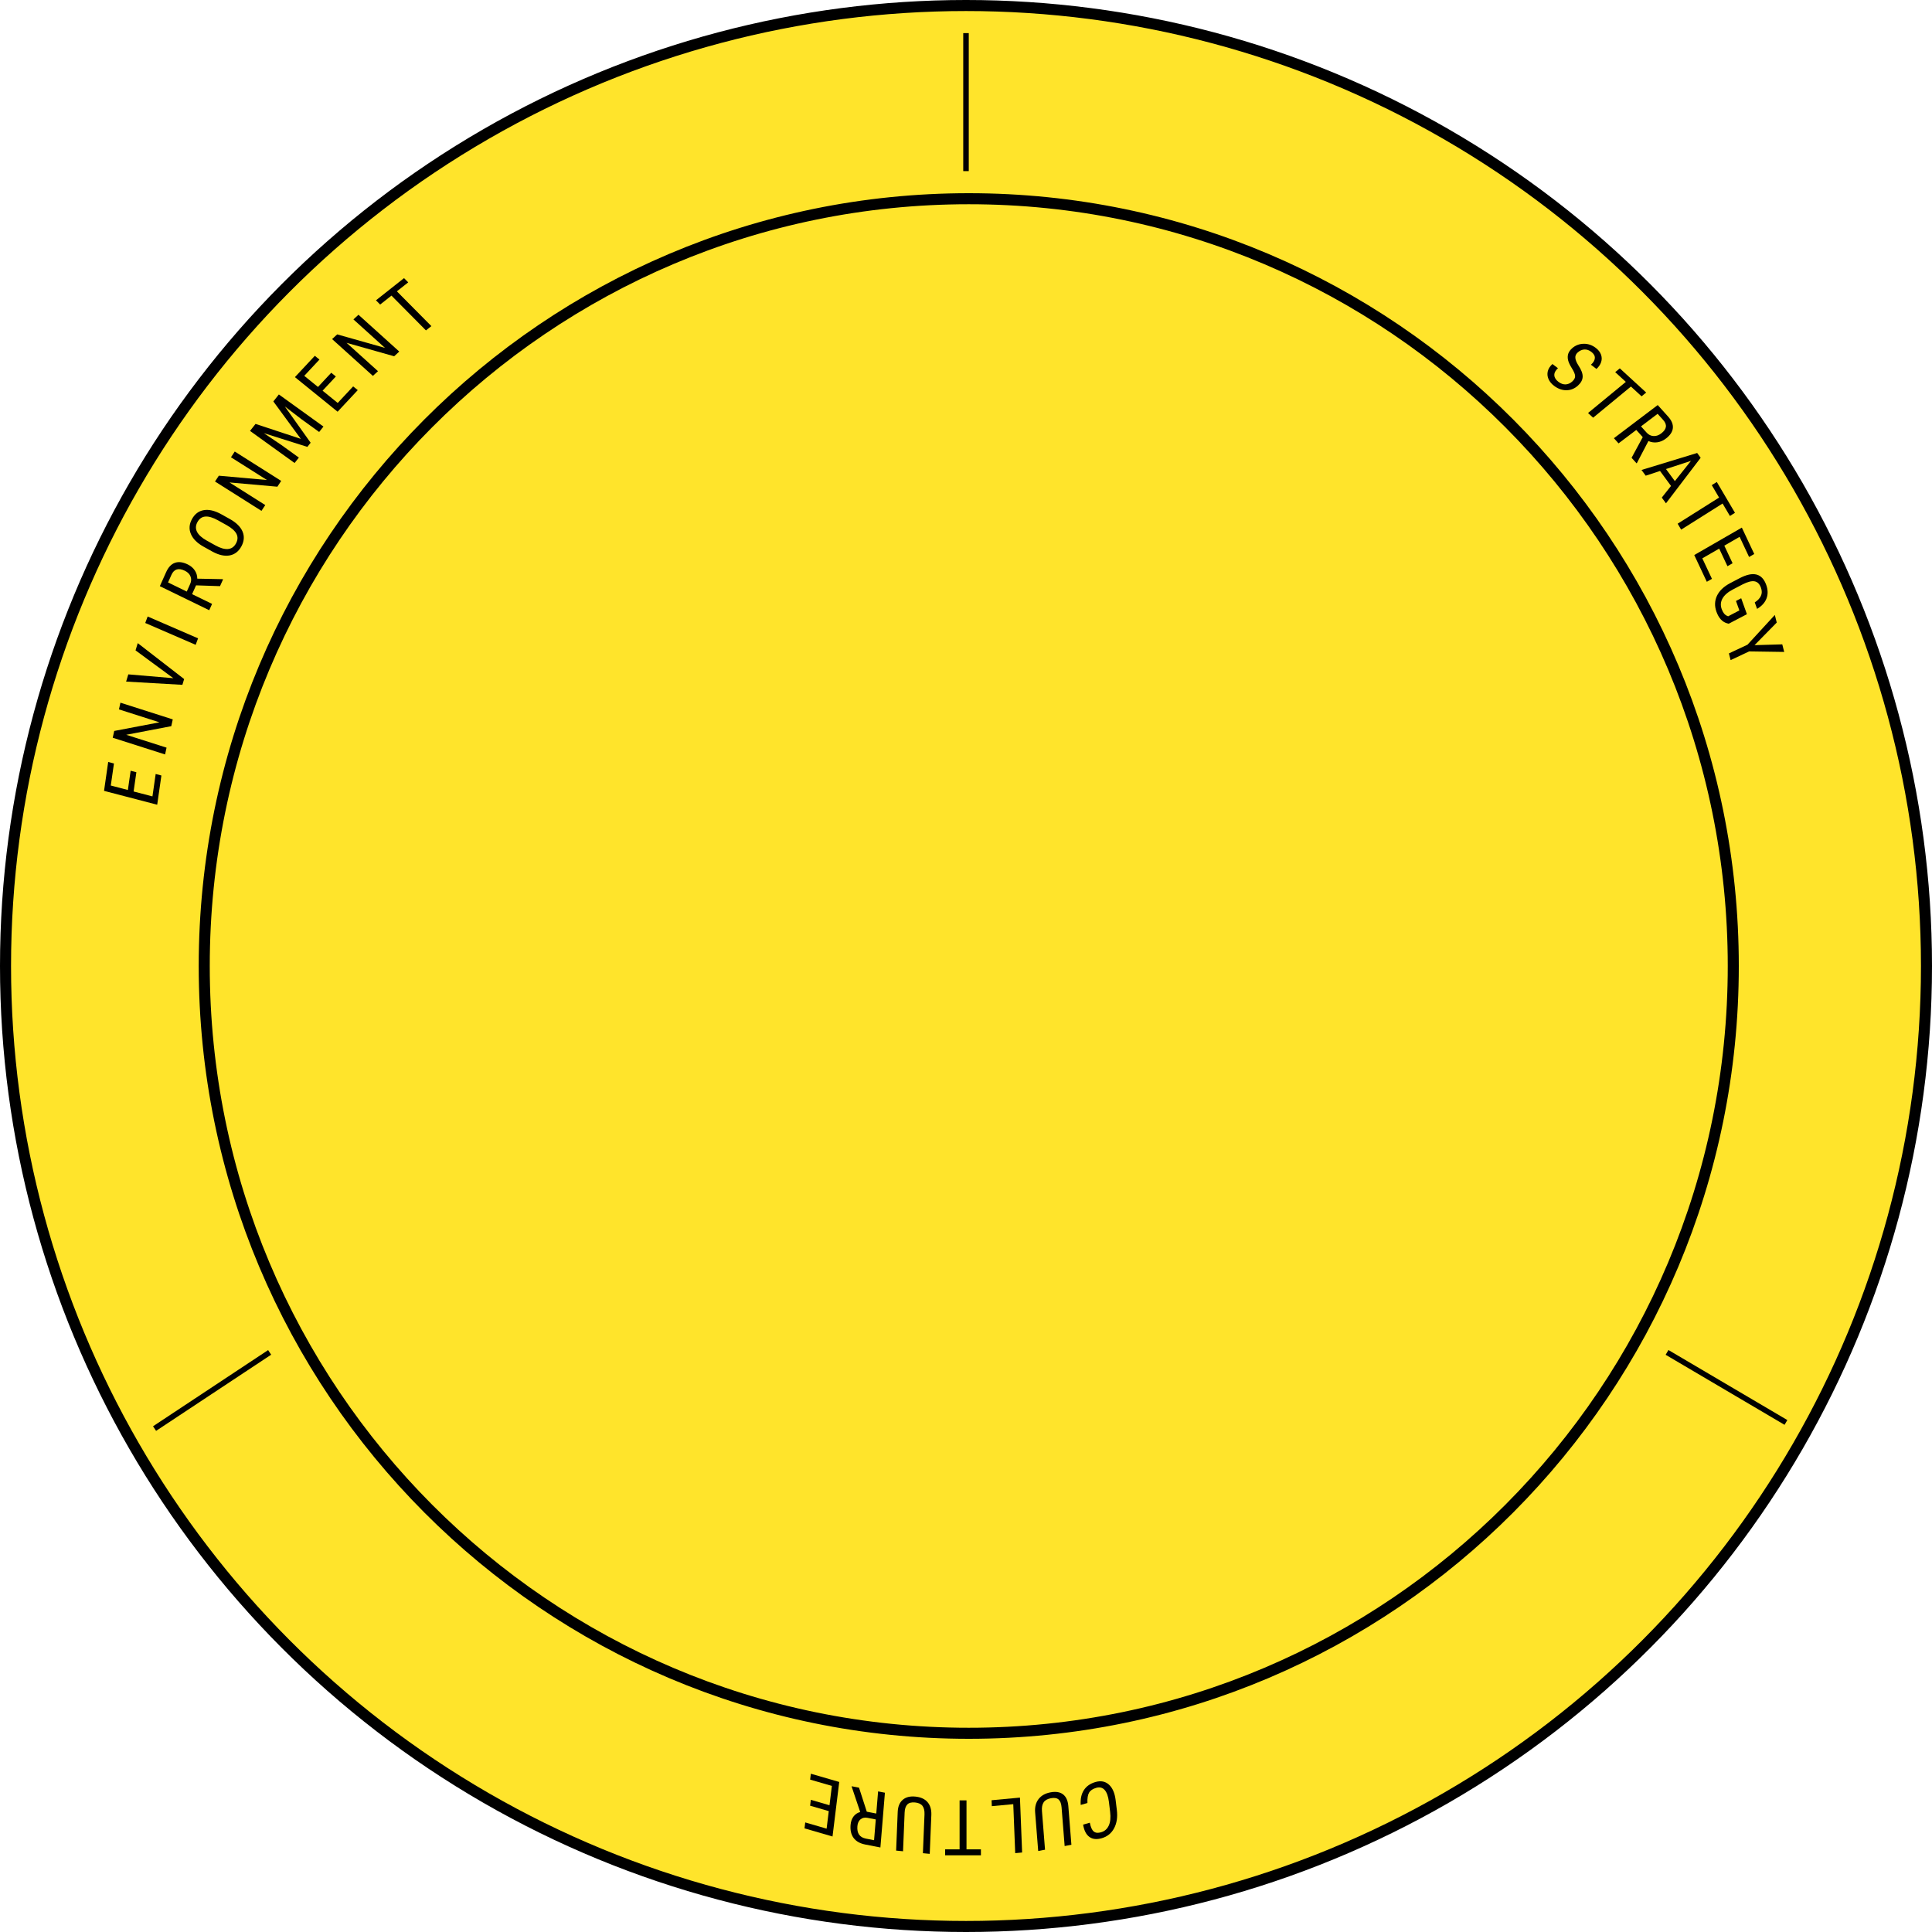 <svg width="350" height="350" viewBox="0 0 350 350" fill="none" xmlns="http://www.w3.org/2000/svg">
<circle cx="175" cy="175" r="174" fill="#FFE42B" stroke="black" stroke-width="2"/>
<path d="M314 175C314 251.771 251.988 314 175.5 314C99.012 314 37 251.771 37 175C37 98.229 99.012 36 175.5 36C251.988 36 314 98.229 314 175Z" fill="#FFE42B" stroke="black" stroke-width="2"/>
<path d="M28 258.798L48.847 245" stroke="black"/>
<path d="M302 245L323.541 257.688" stroke="black"/>
<path d="M175 6V18.5V31" stroke="black"/>
<path d="M24.705 139.899L24.204 143.384L27.618 144.275L28.201 140.215L29.239 140.486L28.478 145.784L18.848 143.271L19.599 138.04L20.644 138.313L20.07 142.305L23.166 143.113L23.667 139.628L24.705 139.899Z" fill="black"/>
<path d="M31.298 130.324L31.029 131.553L22.867 133.113L30.174 135.445L29.904 136.674L20.422 133.648L20.692 132.419L28.889 130.856L21.55 128.513L21.816 127.298L31.298 130.324Z" fill="black"/>
<path d="M31.403 122.862L24.556 117.823L24.953 116.508L33.358 123.016L33.042 124.063L22.847 123.477L23.243 122.168L31.403 122.862Z" fill="black"/>
<path d="M35.882 115.642L35.445 116.814L26.312 112.859L26.749 111.686L35.882 115.642Z" fill="black"/>
<path d="M35.515 106.041L34.799 107.638L38.419 109.401L37.905 110.548L28.956 106.191L30.097 103.646C30.495 102.756 31.027 102.194 31.691 101.96C32.35 101.723 33.121 101.82 34.002 102.249C34.555 102.518 34.982 102.878 35.284 103.33C35.584 103.774 35.737 104.274 35.743 104.83L40.335 104.923L40.409 104.959L39.858 106.188L35.515 106.041ZM33.834 107.168L34.455 105.783C34.669 105.305 34.688 104.85 34.511 104.42C34.337 103.985 33.995 103.644 33.487 103.397C32.34 102.838 31.53 103.087 31.056 104.143L30.442 105.516L33.834 107.168Z" fill="black"/>
<path d="M41.615 94.013C42.802 94.673 43.577 95.435 43.941 96.299C44.304 97.164 44.231 98.064 43.719 99C43.227 99.899 42.528 100.439 41.62 100.617C40.711 100.789 39.681 100.568 38.531 99.955L36.894 99.045C35.731 98.398 34.962 97.634 34.587 96.752C34.207 95.869 34.27 94.965 34.775 94.041C35.278 93.122 35.986 92.582 36.899 92.422C37.81 92.256 38.854 92.493 40.032 93.132L41.615 94.013ZM39.492 94.263C38.572 93.751 37.805 93.524 37.193 93.579C36.579 93.629 36.102 93.966 35.761 94.59C35.431 95.194 35.407 95.778 35.691 96.342C35.977 96.903 36.561 97.431 37.443 97.926L39.002 98.793C39.89 99.287 40.651 99.51 41.286 99.461C41.922 99.408 42.409 99.074 42.745 98.458C43.082 97.842 43.116 97.267 42.848 96.732C42.579 96.197 42.004 95.676 41.123 95.17L39.492 94.263Z" fill="black"/>
<path d="M50.94 87.119L50.248 88.17L41.574 87.4L48.057 91.499L47.365 92.549L38.953 87.23L39.644 86.179L48.355 86.956L41.843 82.839L42.527 81.8L50.94 87.119Z" fill="black"/>
<path d="M46.294 76.796L54.495 79.506L49.519 72.723L50.52 71.458L58.596 77.276L57.819 78.257L54.675 75.991L51.596 73.63L56.275 80.207L55.681 80.958L47.799 78.469L50.999 80.632L54.144 82.898L53.368 83.878L45.292 78.061L46.294 76.796Z" fill="black"/>
<path d="M60.842 68.203L58.44 70.777L61.18 72.998L63.978 69.999L64.812 70.675L61.16 74.588L53.428 68.321L57.033 64.458L57.872 65.138L55.12 68.087L57.606 70.101L60.008 67.527L60.842 68.203Z" fill="black"/>
<path d="M72.33 63.688L71.406 64.541L62.783 62.106L68.478 67.244L67.553 68.097L60.164 61.429L61.088 60.576L69.746 63.025L64.027 57.864L64.941 57.02L72.33 63.688Z" fill="black"/>
<path d="M73.953 51.153L71.899 52.777L78.146 59.079L77.164 59.855L70.918 53.553L68.87 55.172L68.109 54.405L73.193 50.386L73.953 51.153Z" fill="black"/>
<path d="M284.819 69.119C285.189 68.787 285.365 68.452 285.348 68.113C285.33 67.774 285.135 67.308 284.763 66.717C284.391 66.125 284.158 65.625 284.064 65.216C283.977 64.807 283.989 64.429 284.102 64.082C284.221 63.734 284.451 63.409 284.79 63.104C285.377 62.578 286.069 62.303 286.867 62.279C287.668 62.258 288.407 62.505 289.086 63.021C289.551 63.373 289.866 63.776 290.032 64.228C290.202 64.677 290.212 65.131 290.061 65.59C289.911 66.049 289.629 66.464 289.215 66.836L288.214 66.075C288.672 65.664 288.908 65.257 288.923 64.852C288.939 64.448 288.725 64.078 288.282 63.742C287.879 63.436 287.462 63.293 287.03 63.314C286.598 63.334 286.192 63.515 285.812 63.855C285.5 64.135 285.359 64.461 285.388 64.831C285.417 65.202 285.599 65.652 285.934 66.181C286.473 66.99 286.733 67.679 286.714 68.249C286.699 68.822 286.406 69.363 285.836 69.874C285.236 70.413 284.545 70.687 283.765 70.695C282.988 70.701 282.24 70.431 281.521 69.885C281.06 69.535 280.727 69.127 280.522 68.662C280.323 68.197 280.281 67.727 280.396 67.252C280.517 66.777 280.798 66.341 281.239 65.946L282.241 66.706C281.783 67.117 281.563 67.54 281.58 67.975C281.602 68.412 281.848 68.81 282.32 69.168C282.759 69.502 283.195 69.659 283.627 69.638C284.058 69.617 284.456 69.444 284.819 69.119Z" fill="black"/>
<path d="M297.387 71.797L295.457 70.027L288.609 75.67L287.686 74.824L294.535 69.182L292.61 67.417L293.443 66.731L298.22 71.11L297.387 71.797Z" fill="black"/>
<path d="M297.6 79.19L296.428 77.89L293.217 80.32L292.375 79.385L300.312 73.379L302.18 75.451C302.833 76.175 303.123 76.877 303.052 77.558C302.984 78.235 302.56 78.87 301.779 79.461C301.288 79.832 300.768 80.055 300.218 80.13C299.674 80.205 299.143 80.129 298.625 79.9L296.542 83.885L296.477 83.934L295.575 82.934L297.6 79.19ZM297.284 77.242L298.3 78.369C298.651 78.759 299.065 78.967 299.541 78.993C300.021 79.023 300.486 78.868 300.936 78.527C301.954 77.757 302.075 76.942 301.3 76.082L300.293 74.965L297.284 77.242Z" fill="black"/>
<path d="M302.719 88.032L300.728 85.321L298.135 86.176L297.374 85.14L307.457 82.062L308.092 82.927L301.808 91.179L301.048 90.143L302.719 88.032ZM301.811 84.971L303.417 87.158L306.334 83.487L301.811 84.971Z" fill="black"/>
<path d="M313.391 93.473L312.062 91.217L304.557 95.95L303.922 94.872L311.427 90.139L310.102 87.889L311.016 87.313L314.305 92.897L313.391 93.473Z" fill="black"/>
<path d="M312.944 102.573L311.447 99.387L308.391 101.149L310.136 104.861L309.206 105.397L306.929 100.553L315.551 95.581L317.799 100.363L316.863 100.902L315.148 97.252L312.376 98.851L313.874 102.037L312.944 102.573Z" fill="black"/>
<path d="M313.175 112.991L312.858 112.912C311.996 112.66 311.36 111.963 310.951 110.822C310.588 109.81 310.618 108.849 311.04 107.941C311.468 107.034 312.257 106.273 313.408 105.656L315.14 104.75C316.376 104.103 317.395 103.882 318.196 104.084C319.003 104.288 319.594 104.914 319.97 105.961C320.289 106.853 320.305 107.673 320.017 108.42C319.73 109.171 319.161 109.799 318.311 110.305L317.889 109.127C318.422 108.793 318.791 108.406 318.998 107.967C319.211 107.529 319.216 107.03 319.015 106.468C318.773 105.794 318.388 105.41 317.86 105.314C317.336 105.216 316.617 105.399 315.704 105.861L313.905 106.802C313.016 107.266 312.399 107.803 312.051 108.413C311.708 109.02 311.657 109.661 311.898 110.334C312.126 110.969 312.444 111.376 312.854 111.554L313.067 111.649L315.103 110.584L314.489 108.873L315.434 108.378L316.47 111.268L313.175 112.991Z" fill="black"/>
<path d="M317.851 116.878L322.875 116.731L323.223 118.103L316.877 118.009L313.516 119.585L313.209 118.372L316.57 116.796L321.526 111.404L321.875 112.782L317.851 116.878Z" fill="black"/>
<path d="M195.782 326.981C195.706 325.907 195.897 325.014 196.354 324.303C196.808 323.592 197.512 323.1 198.467 322.826C199.426 322.551 200.234 322.708 200.89 323.297C201.547 323.891 201.954 324.832 202.111 326.122L202.328 327.913C202.484 329.198 202.318 330.296 201.831 331.209C201.339 332.122 200.591 332.723 199.588 333.01C198.664 333.275 197.915 333.193 197.341 332.763C196.764 332.338 196.389 331.601 196.216 330.55L197.431 330.202C197.582 330.992 197.816 331.519 198.134 331.784C198.451 332.049 198.893 332.1 199.458 331.938C200.111 331.751 200.58 331.343 200.866 330.713C201.153 330.088 201.235 329.266 201.111 328.248L200.891 326.436C200.769 325.436 200.514 324.716 200.125 324.275C199.732 323.835 199.222 323.705 198.595 323.885C197.969 324.064 197.537 324.354 197.3 324.755C197.063 325.155 196.962 325.781 196.998 326.632L195.782 326.981Z" fill="black"/>
<path d="M188.08 335.325L187.52 328.272C187.455 327.33 187.665 326.544 188.151 325.913C188.638 325.283 189.354 324.879 190.299 324.702C191.266 324.52 192.026 324.641 192.578 325.063C193.13 325.49 193.449 326.184 193.534 327.145L194.094 334.198L192.871 334.427L192.315 327.422C192.262 326.754 192.083 326.281 191.779 326.001C191.471 325.727 191.006 325.648 190.383 325.765C189.756 325.882 189.317 326.13 189.065 326.51C188.809 326.894 188.708 327.42 188.761 328.088L189.317 335.093L188.08 335.325Z" fill="black"/>
<path d="M183.564 326.841L179.677 327.204L179.635 326.131L184.774 325.652L185.167 335.597L183.915 335.714L183.564 326.841Z" fill="black"/>
<path d="M171.221 335.027H173.839V326.154H175.09V335.027H177.702V336.107H171.221V335.027Z" fill="black"/>
<path d="M162.342 335.253L162.632 328.183C162.68 327.242 162.983 326.53 163.54 326.05C164.097 325.569 164.854 325.375 165.811 325.468C166.791 325.563 167.529 325.895 168.025 326.464C168.52 327.038 168.753 327.808 168.722 328.774L168.431 335.844L167.193 335.723L167.482 328.702C167.509 328.033 167.389 327.518 167.122 327.159C166.849 326.803 166.398 326.595 165.767 326.533C165.132 326.472 164.668 326.591 164.373 326.892C164.073 327.196 163.91 327.683 163.882 328.353L163.594 335.374L162.342 335.253Z" fill="black"/>
<path d="M157.027 328.206L158.745 328.54L159.076 324.528L160.311 324.768L159.492 334.688L156.754 334.154C155.797 333.968 155.093 333.572 154.643 332.967C154.193 332.367 154.008 331.579 154.089 330.603C154.139 329.989 154.318 329.48 154.624 329.073C154.925 328.67 155.329 328.401 155.836 328.264L154.292 323.678L154.299 323.597L155.621 323.854L157.027 328.206ZM158.657 329.61L157.167 329.32C156.653 329.219 156.229 329.308 155.898 329.585C155.561 329.86 155.37 330.28 155.323 330.843C155.218 332.115 155.734 332.862 156.87 333.083L158.346 333.371L158.657 329.61Z" fill="black"/>
<path d="M146.891 326.055L150.271 327.037L150.702 323.536L146.764 322.392L146.895 321.327L152.035 322.82L150.819 332.699L145.744 331.224L145.876 330.152L149.749 331.278L150.14 328.102L146.759 327.12L146.891 326.055Z" fill="black"/>
</svg>
